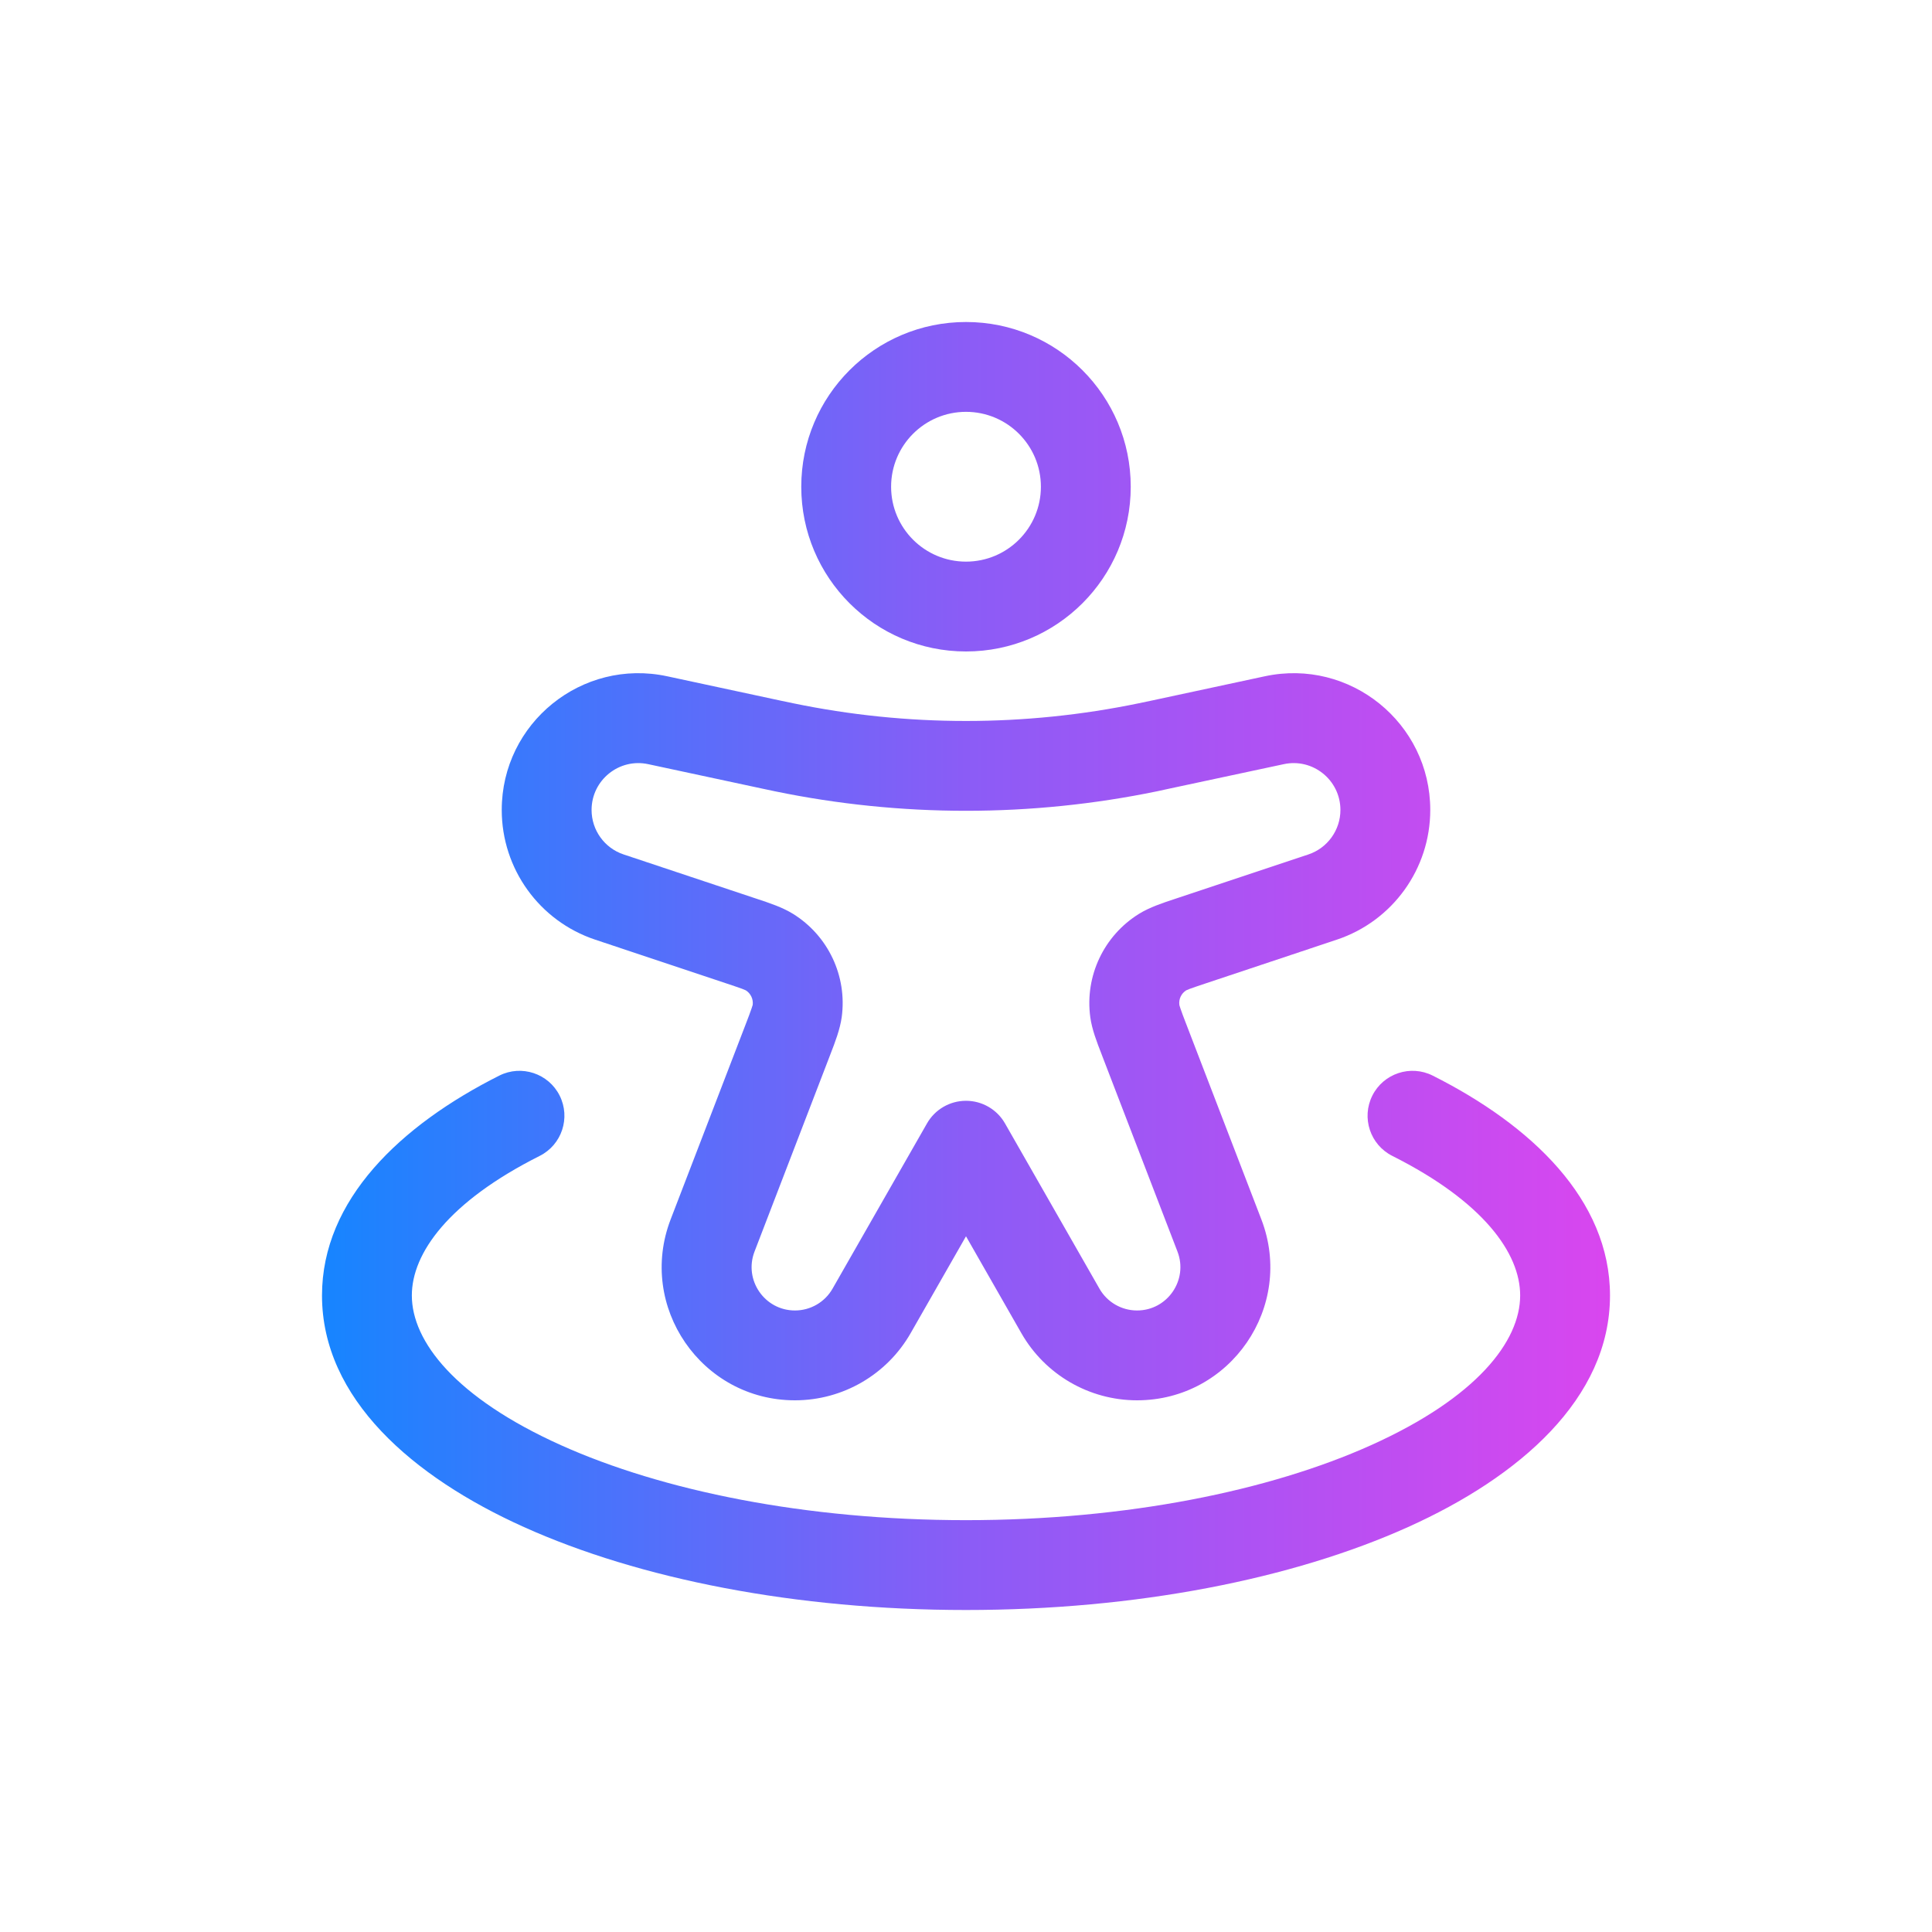 <svg width="30" height="30" viewBox="0 0 30 30" fill="none" xmlns="http://www.w3.org/2000/svg">
<path fill-rule="evenodd" clip-rule="evenodd" d="M15 6.395C14.358 6.395 13.837 6.916 13.837 7.558C13.837 8.2 14.358 8.721 15 8.721C15.642 8.721 16.163 8.2 16.163 7.558C16.163 6.916 15.642 6.395 15 6.395ZM12.442 7.558C12.442 6.145 13.587 5 15 5C16.413 5 17.558 6.145 17.558 7.558C17.558 8.971 16.413 10.116 15 10.116C13.587 10.116 12.442 8.971 12.442 7.558ZM19.641 10.501C20.963 10.218 22.209 11.226 22.209 12.577C22.209 13.491 21.625 14.302 20.758 14.591L18.734 15.266C18.607 15.309 18.53 15.334 18.474 15.355C18.438 15.369 18.423 15.376 18.419 15.378C18.343 15.426 18.301 15.514 18.313 15.604C18.314 15.608 18.317 15.624 18.33 15.66C18.349 15.718 18.378 15.793 18.426 15.918L19.586 18.934C20.107 20.288 19.107 21.744 17.656 21.744C16.914 21.744 16.228 21.346 15.86 20.702L15 19.197L14.14 20.702C13.772 21.346 13.086 21.744 12.344 21.744C10.893 21.744 9.893 20.288 10.414 18.934L11.574 15.918C11.622 15.793 11.651 15.718 11.67 15.66C11.682 15.624 11.687 15.608 11.688 15.604C11.699 15.514 11.657 15.426 11.581 15.378C11.577 15.376 11.562 15.369 11.526 15.355C11.47 15.334 11.393 15.309 11.266 15.266L9.242 14.591C8.375 14.302 7.791 13.491 7.791 12.577C7.791 11.226 9.037 10.218 10.359 10.501L12.124 10.88C12.223 10.901 12.269 10.911 12.315 10.92C14.086 11.287 15.914 11.287 17.685 10.92C17.731 10.911 17.777 10.901 17.876 10.88L19.641 10.501ZM20.814 12.577C20.814 12.114 20.387 11.768 19.934 11.866L18.166 12.244C18.07 12.265 18.019 12.276 17.968 12.287C16.01 12.691 13.99 12.691 12.032 12.287C11.981 12.276 11.93 12.265 11.834 12.245L10.066 11.866C9.613 11.768 9.186 12.114 9.186 12.577C9.186 12.89 9.386 13.169 9.684 13.268L11.707 13.942C11.724 13.948 11.741 13.953 11.758 13.959C11.949 14.022 12.148 14.088 12.312 14.189C12.86 14.528 13.157 15.157 13.07 15.795C13.043 15.986 12.968 16.181 12.895 16.369C12.889 16.386 12.883 16.402 12.876 16.419L11.716 19.435C11.547 19.875 11.872 20.349 12.344 20.349C12.586 20.349 12.809 20.219 12.928 20.01L14.394 17.445C14.518 17.227 14.75 17.093 15 17.093C15.25 17.093 15.482 17.227 15.606 17.445L17.072 20.01C17.191 20.219 17.414 20.349 17.656 20.349C18.128 20.349 18.453 19.875 18.284 19.435L17.124 16.419C17.117 16.402 17.111 16.386 17.105 16.369C17.032 16.181 16.956 15.986 16.93 15.795C16.843 15.157 17.14 14.528 17.688 14.189C17.852 14.088 18.051 14.022 18.242 13.959C18.259 13.953 18.276 13.948 18.293 13.942L20.316 13.268C20.613 13.169 20.814 12.89 20.814 12.577ZM8.69 17.012C8.863 17.357 8.724 17.776 8.38 17.949C6.965 18.66 6.395 19.46 6.395 20.116C6.395 20.827 7.069 21.702 8.709 22.44C10.283 23.148 12.507 23.605 15 23.605C17.494 23.605 19.717 23.148 21.291 22.44C22.931 21.702 23.605 20.827 23.605 20.116C23.605 19.46 23.035 18.66 21.62 17.949C21.276 17.776 21.137 17.357 21.31 17.012C21.483 16.668 21.903 16.529 22.247 16.702C23.778 17.472 25 18.628 25 20.116C25 21.718 23.591 22.935 21.864 23.712C20.071 24.519 17.644 25 15 25C12.356 25 9.929 24.519 8.136 23.712C6.409 22.935 5 21.718 5 20.116C5 18.628 6.222 17.472 7.753 16.702C8.097 16.529 8.517 16.668 8.69 17.012Z" fill="url(#paint0_linear_1775_302)"/>
<defs>
<linearGradient id="paint0_linear_1775_302" x1="5" y1="15.048" x2="25" y2="15.048" gradientUnits="userSpaceOnUse">
<stop stop-color="#1685FF"/>
<stop offset="0.5" stop-color="#8B5CF6"/>
<stop offset="1" stop-color="#D946EF"/>
</linearGradient>
</defs>
</svg>

